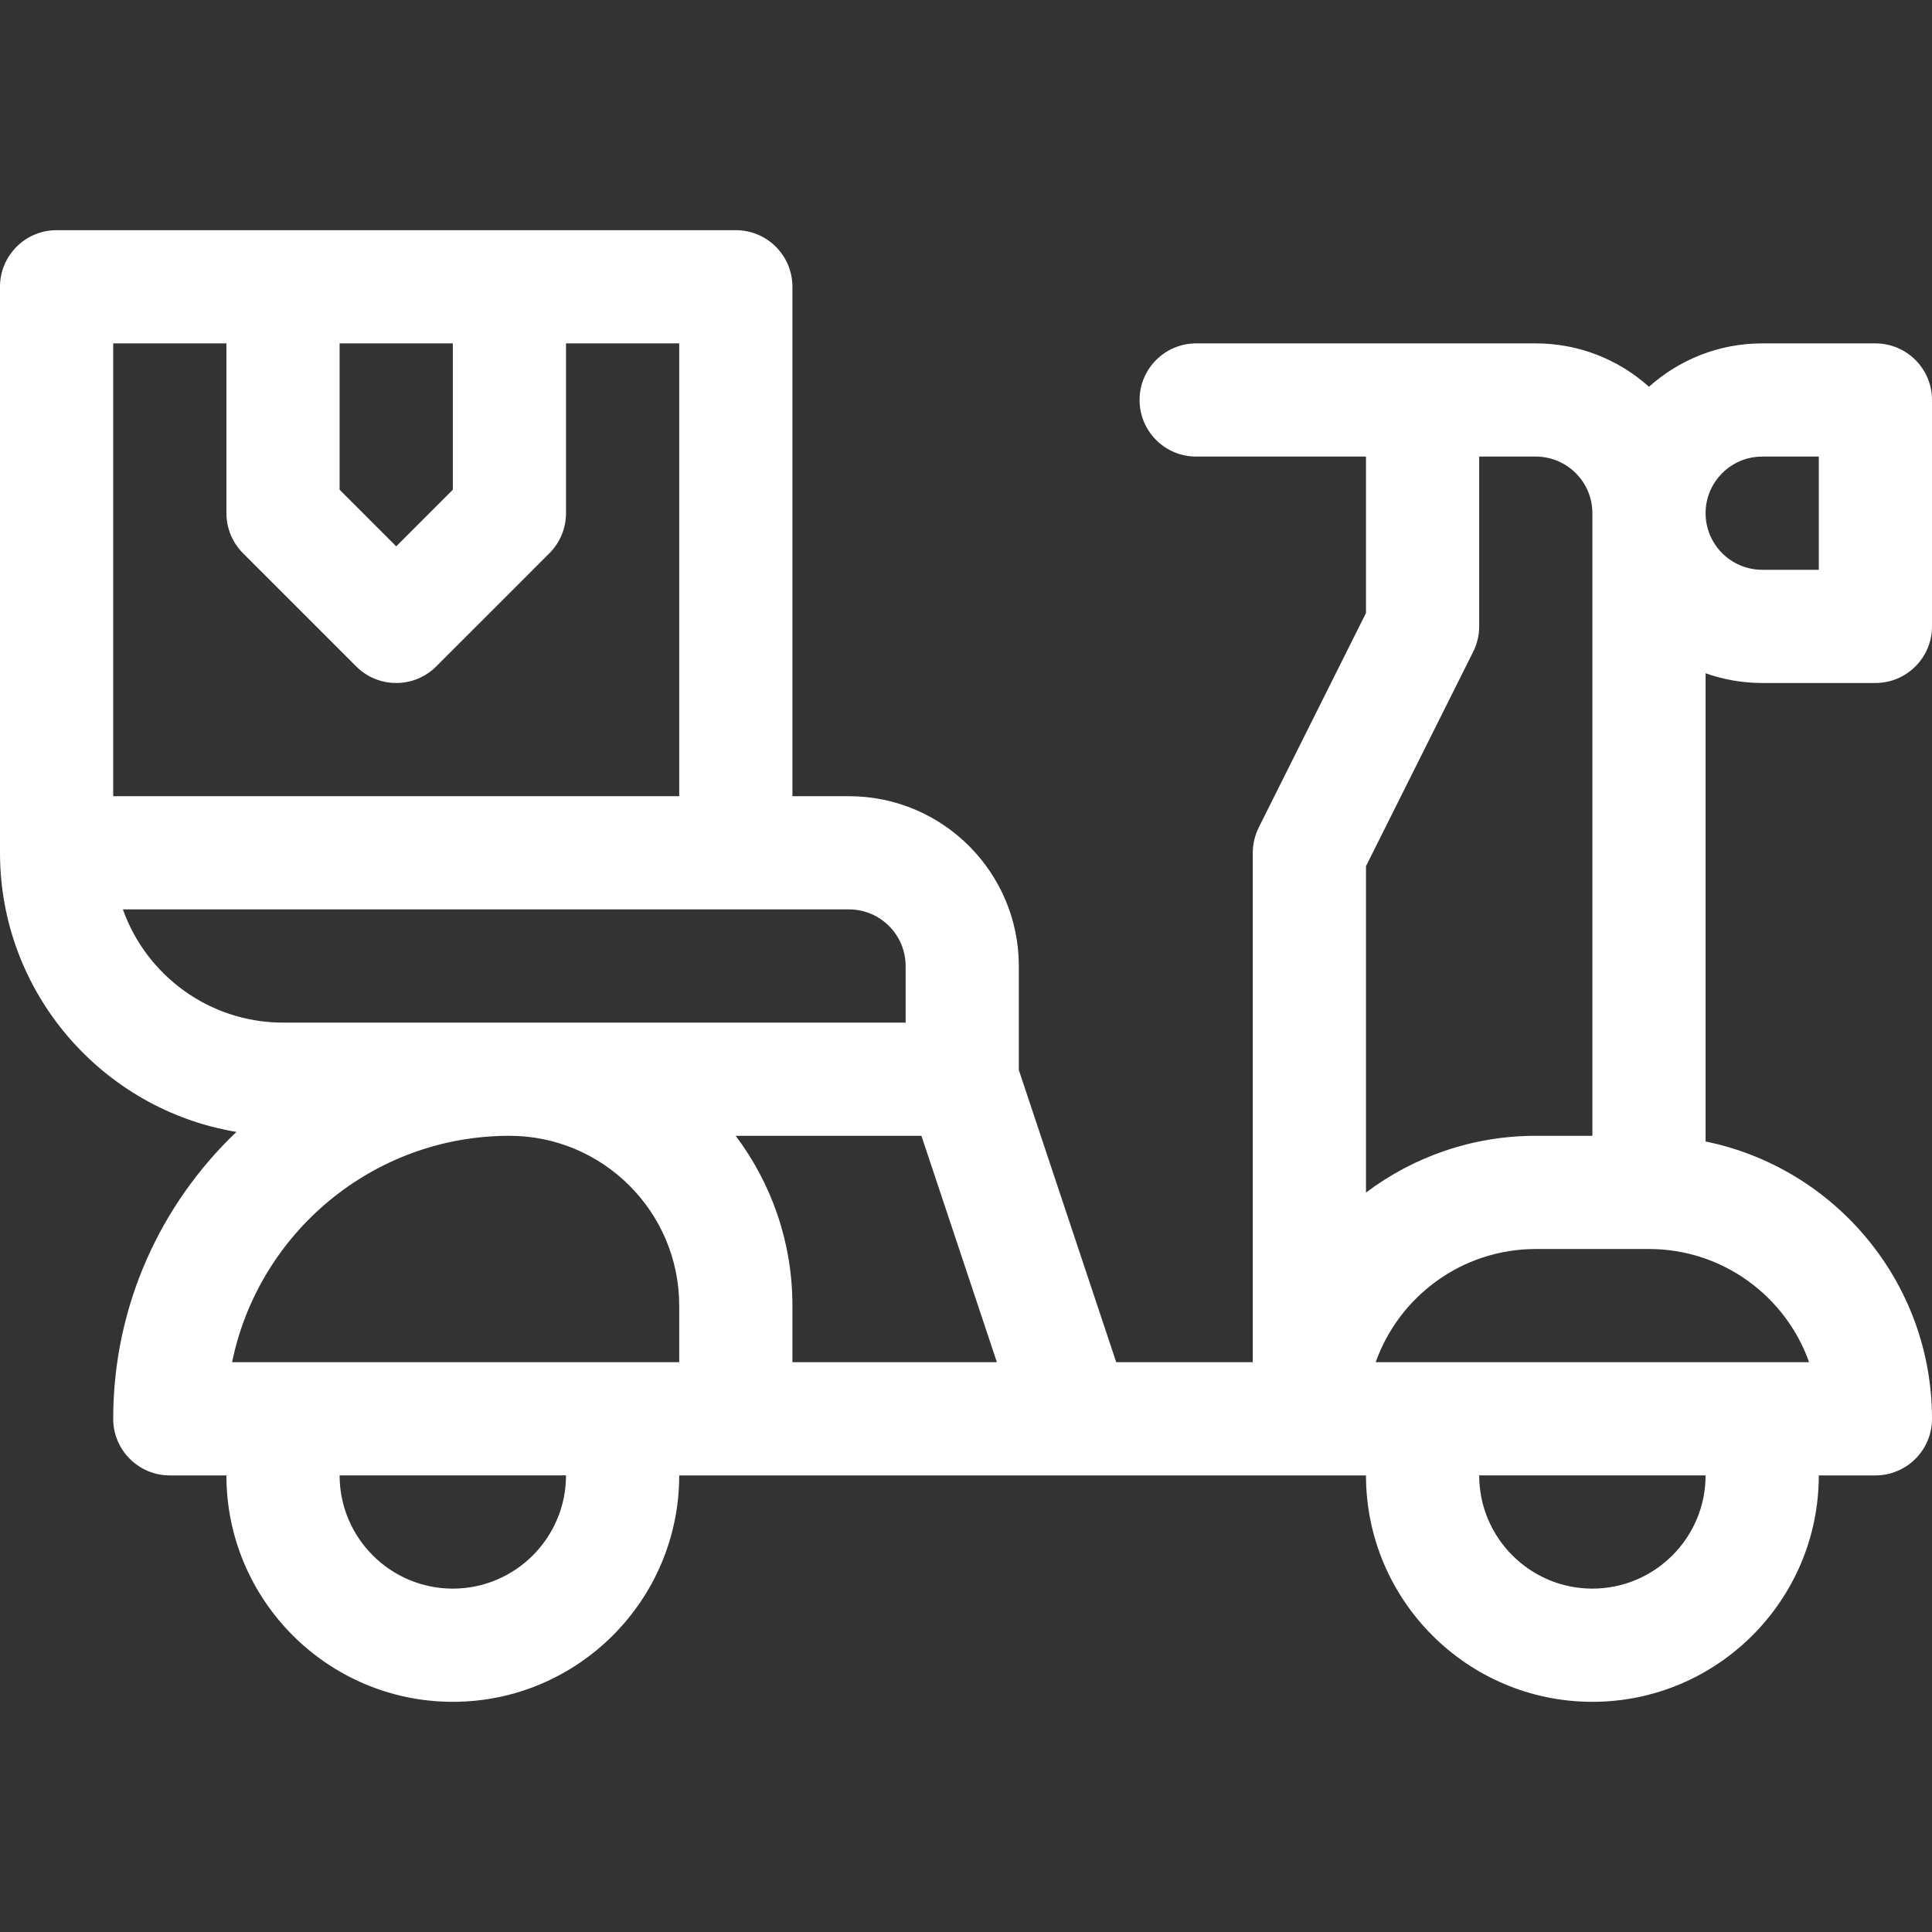 <?xml version="1.0" encoding="UTF-8" standalone="no"?><svg xmlns:android="http://schemas.android.com/apk/res/android" height="512" width="512" xmlns="http://www.w3.org/2000/svg">
  <rect width="100%" height="100%" fill="#333333" stroke="none"/>
  <path d="M497,91L467,91C455.484,91 444.969,95.355 437,102.496C429.031,95.355 418.516,91 407,91C395.992,91 326.664,91 317,91C308.715,91 302,97.715 302,106C302,114.285 308.715,121 317,121L362,121L362,162.461L333.582,219.293C332.543,221.375 332,223.672 332,226L332,361L295.813,361L270,283.566L270,256C270,231.188 249.813,211 225,211L210,211L210,76C210,67.715 203.285,61 195,61L15,61C6.715,61 0,67.715 0,76L0,226C0,263.148 27.156,294.063 62.656,299.969C42.551,319.105 30,346.113 30,376C30,384.285 36.715,391 45,391L60,391C60,424.086 86.914,451 120,451C153.086,451 180,424.086 180,391C202.949,391 335.648,391 362,391C362,424.086 388.914,451 422,451C455.086,451 482,424.086 482,391L497,391C505.285,391 512,384.285 512,376C512,339.781 486.191,309.477 452,302.508L452,178.422C456.695,180.086 461.742,181 467,181L497,181C505.285,181 512,174.285 512,166L512,106C512,97.715 505.285,91 497,91ZM390.418,172.707C391.461,170.625 392,168.328 392,166L392,121L407,121C415.27,121 422,127.73 422,136L422,301L407,301C390.129,301 374.543,306.602 362,316.039L362,229.539ZM244.188,301L264.188,361L210,361L210,346C210,329.129 204.398,313.543 194.961,301ZM90,91L120,91L120,129.785L105,144.785L90,129.785ZM60,91L60,136C60,139.977 61.582,143.793 64.395,146.605L94.395,176.605C97.32,179.535 101.16,181 105,181C108.84,181 112.68,179.535 115.605,176.605L145.605,146.605C148.418,143.793 150,139.977 150,136L150,91L180,91L180,211L30,211L30,91ZM75,271C55.445,271 38.762,258.461 32.57,241L225,241C233.27,241 240,247.73 240,256L240,271ZM120,421C103.457,421 90,407.531 90,390.988L150,390.988C150,407.531 136.543,421 120,421ZM61.508,361C68.477,326.809 98.781,301 135,301C159.813,301 180,321.188 180,346L180,361C157.695,361 86.383,361 61.508,361ZM422,421C405.457,421 392,407.531 392,390.988L452,390.988C452,407.531 438.543,421 422,421ZM479.43,361L364.57,361C370.762,343.539 387.445,331 407,331L437,331C456.555,331 473.238,343.539 479.43,361ZM482,151L467,151C458.73,151 452,144.27 452,136C452,127.73 458.73,121 467,121L482,121ZM482,151" fill="#FFFFFF"/>
</svg>